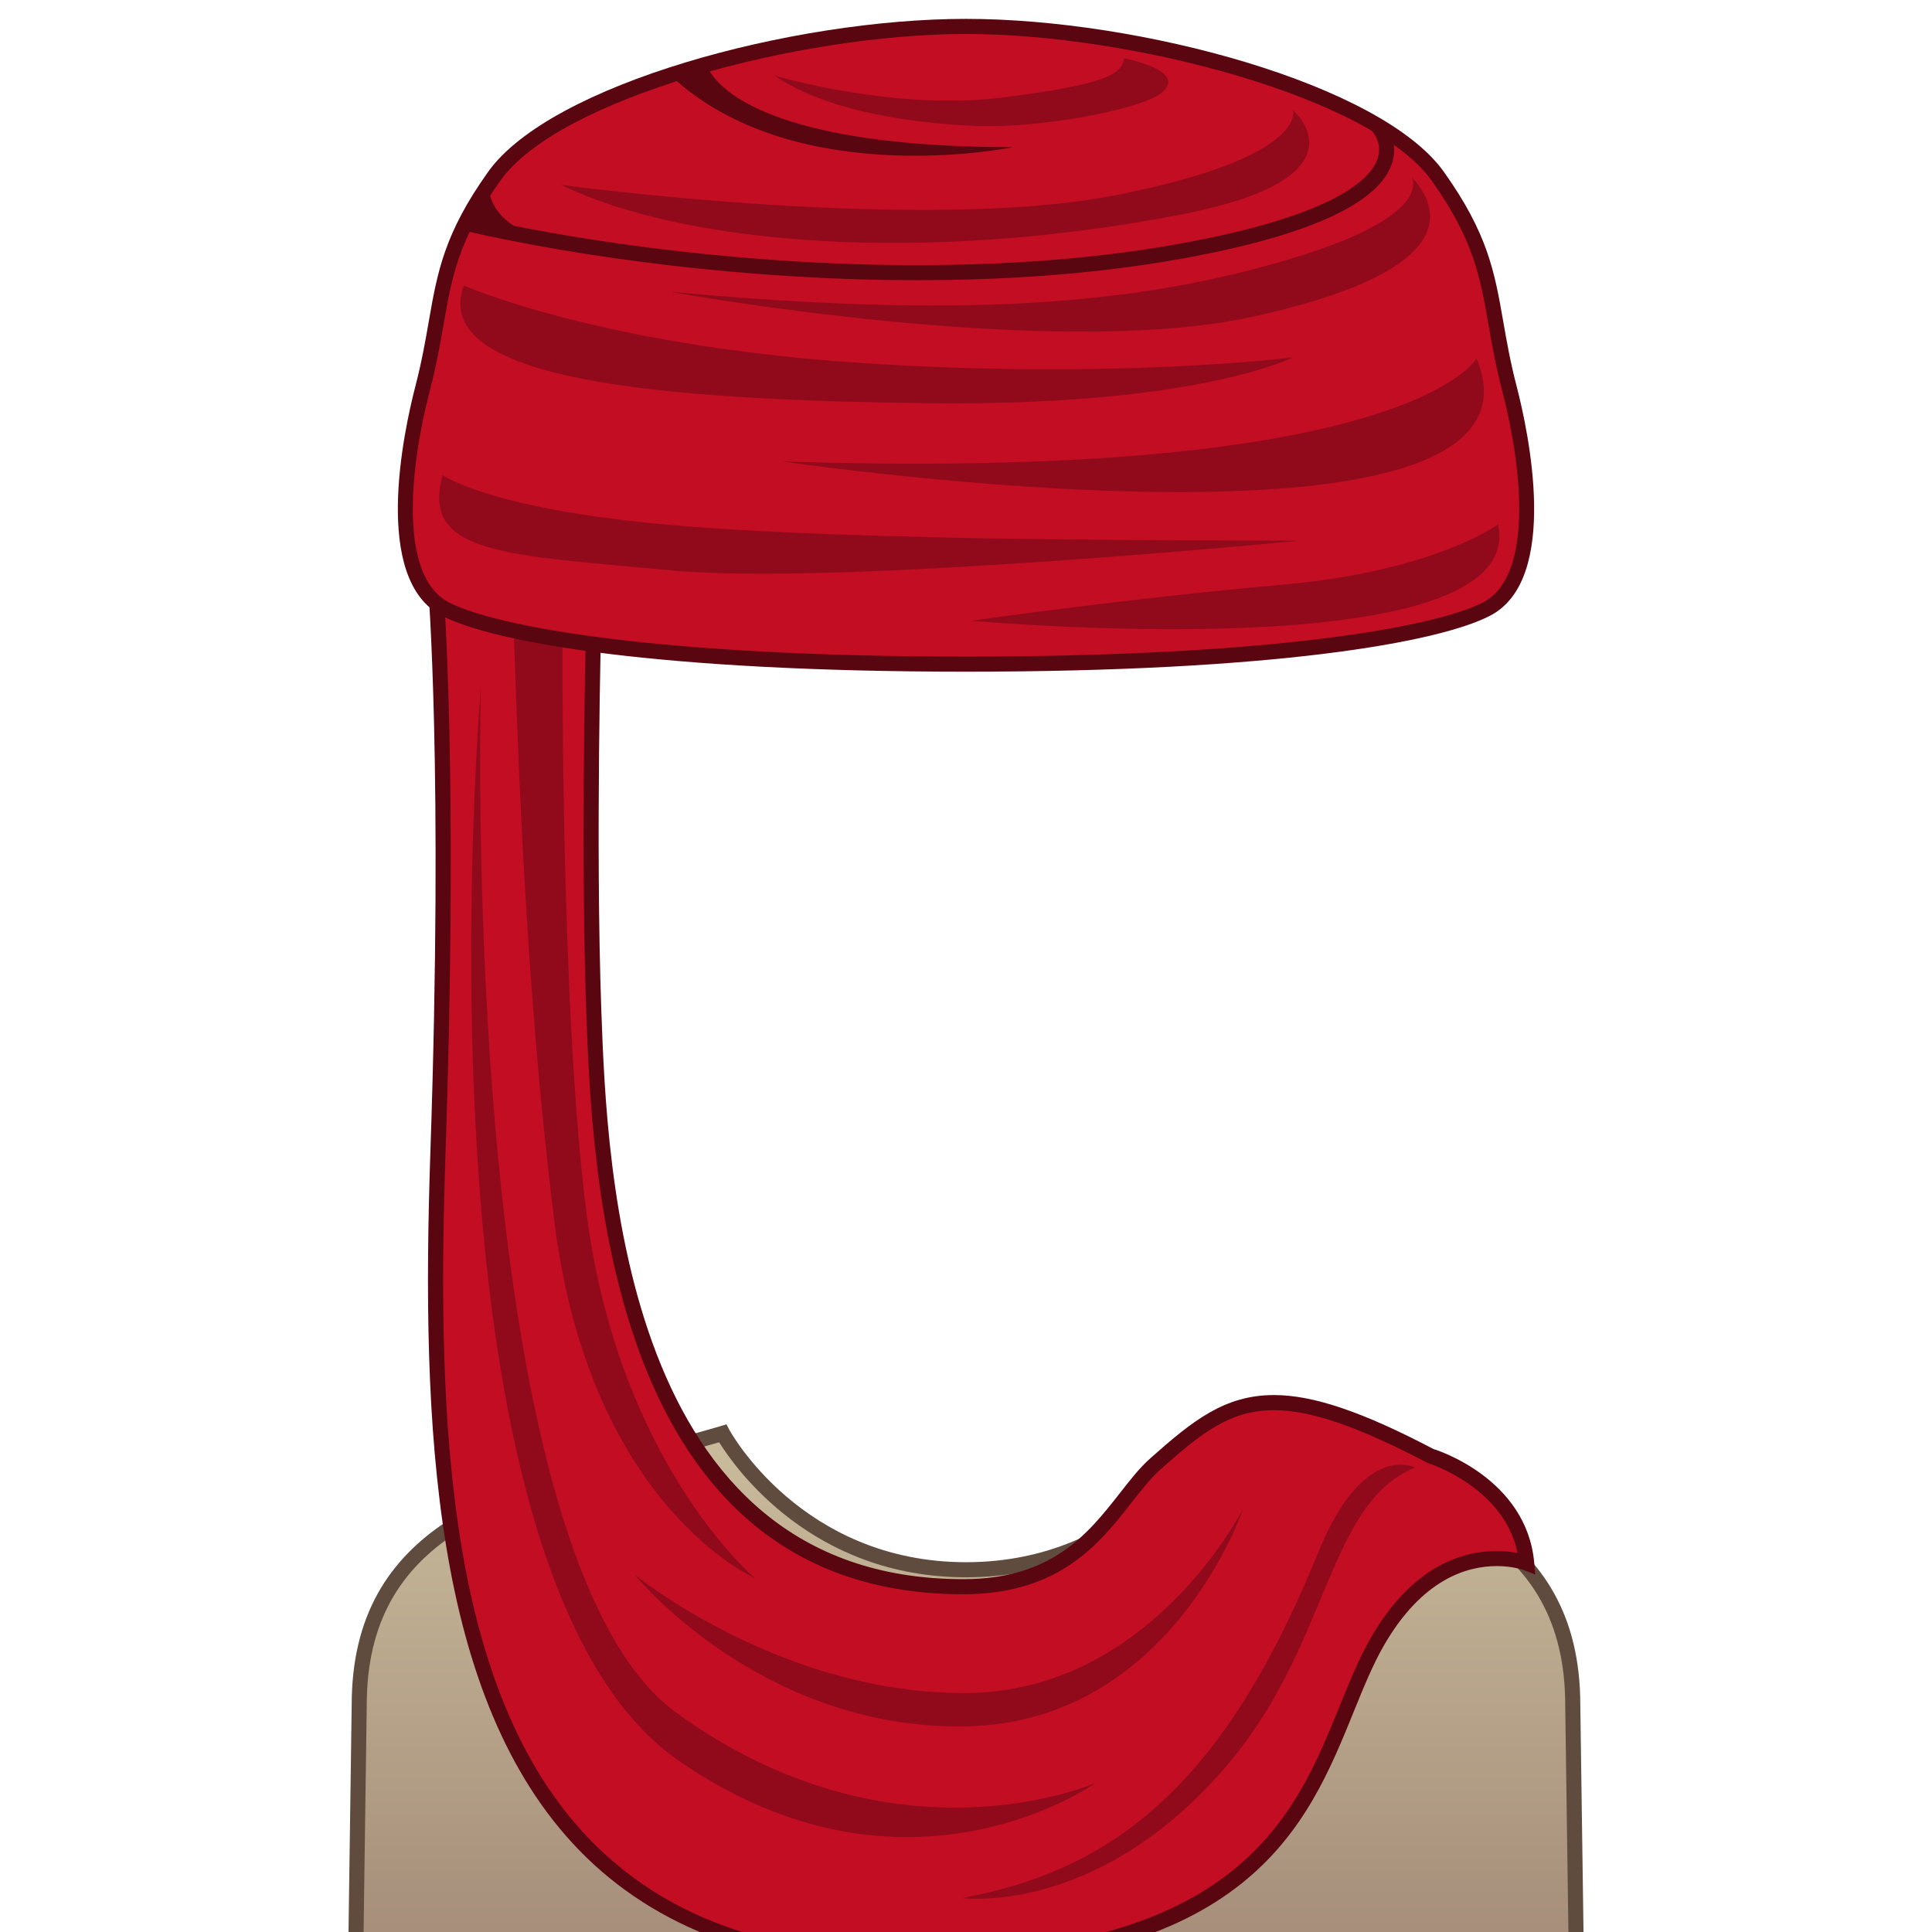 <?xml version="1.0" encoding="utf-8"?>
<!-- Generator: Adobe Illustrator 18.0.0, SVG Export Plug-In . SVG Version: 6.00 Build 0)  -->
<!DOCTYPE svg PUBLIC "-//W3C//DTD SVG 1.1//EN" "http://www.w3.org/Graphics/SVG/1.1/DTD/svg11.dtd">
<svg version="1.1" id="レイヤー_1" xmlns="http://www.w3.org/2000/svg" xmlns:xlink="http://www.w3.org/1999/xlink" x="0px"
	 y="0px" width="64px" height="64px" viewBox="0 0 64 64" style="enable-background:new 0 0 64 64;" xml:space="preserve">
<g>
	<g>
		<g>
			<linearGradient id="SVGID_1_" gradientUnits="userSpaceOnUse" x1="32" y1="47.482" x2="32" y2="65.365">
				<stop  offset="0" style="stop-color:#C9BC9C"/>
				<stop  offset="1" style="stop-color:#A48B78"/>
			</linearGradient>
			<path style="fill:url(#SVGID_1_);" d="M23.94,47.482c-5.408,1.608-12.04,2.251-12.04,9.005
				l-0.125,8.878h40.45l-0.125-8.878c0-6.753-6.632-7.397-12.04-9.005
				C40.06,47.482,37.667,52,32,52S23.94,47.482,23.94,47.482z"/>
			<path style="fill:#604C3F;" d="M52.479,65.615h-40.957l0.128-9.133
				c0-5.991,5.029-7.317,9.892-8.601c0.785-0.207,1.568-0.414,2.326-0.639
				l0.196-0.059l0.096,0.181C24.184,47.409,26.558,51.75,32,51.75
				c5.453,0,7.816-4.341,7.84-4.385l0.096-0.181l0.196,0.059
				c0.759,0.225,1.541,0.432,2.326,0.639c4.863,1.282,9.892,2.609,9.892,8.604
				L52.479,65.615z M12.029,65.115h39.942l-0.121-8.625c0-5.614-4.624-6.834-9.52-8.125
				c-0.726-0.191-1.449-0.383-2.153-0.588C39.647,48.63,37.1,52.25,32,52.25
				c-5.099,0-7.647-3.62-8.177-4.473c-0.705,0.205-1.428,0.396-2.154,0.588
				c-4.896,1.291-9.52,2.511-9.52,8.121L12.029,65.115z"/>
		</g>
	</g>
</g>
<g>
	<g>
		<path style="fill:#C30D23;" d="M19.672,20.375c0,0-0.203,7.536,0,13.143S20.507,52.562,31.91,52.562
			c4.06,0,4.988-2.844,6.359-4.064c2.48-2.207,3.788-3.064,9.103-0.272
			c0,0,2.96,0.9,3.2,3.556c0,0-2.81-1.094-4.941,2.593C43.5,58.062,43.625,65,30.062,65
			c-15.204,0-15.993-13.915-15.555-26.801s-0.082-18.88-0.082-18.88L19.672,20.375z"/>
		<path style="fill:#590610;" d="M30.062,65.25c-4.677,0-8.343-1.339-10.895-3.979
			c-4.834-5.001-5.217-14.049-4.911-23.081
			c0.432-12.718-0.076-18.79-0.081-18.85l-0.029-0.333l5.78,1.164l-0.005,0.21
			c-0.002,0.075-0.201,7.592,0,13.127C20.108,38.651,20.603,52.312,31.91,52.312
			c2.955,0,4.143-1.519,5.193-2.858c0.334-0.428,0.65-0.832,1-1.143
			c1.424-1.268,2.479-2.098,4.1-2.098c1.299,0,2.929,0.552,5.286,1.79
			c0.084,0.021,3.08,0.964,3.333,3.756l0.036,0.398l-0.375-0.143
			c-0.004-0.002-0.36-0.136-0.899-0.136c-1.014,0-2.484,0.455-3.735,2.62
			c-0.371,0.642-0.676,1.394-0.999,2.189C43.303,60.504,41.379,65.25,30.062,65.25z
			 M14.699,19.629c0.098,1.429,0.435,7.485,0.059,18.579
			c-0.303,8.922,0.065,17.849,4.77,22.716C22.016,63.498,25.462,64.75,30.062,64.75
			c10.979,0,12.834-4.573,14.323-8.248c0.329-0.812,0.641-1.58,1.028-2.252
			c1.371-2.372,3.024-2.87,4.169-2.87c0.273,0,0.508,0.03,0.688,0.064
			c-0.442-2.18-2.945-2.972-2.972-2.979c-2.325-1.217-3.884-1.751-5.097-1.751
			c-1.447,0-2.389,0.744-3.768,1.971c-0.315,0.281-0.618,0.668-0.938,1.077
			C36.432,51.121,35.107,52.812,31.91,52.812c-11.789,0-12.296-14.011-12.488-19.286
			c-0.182-5.03-0.036-11.687-0.005-12.948L14.699,19.629z"/>
	</g>
	<path style="fill:#910A1B;" d="M18.635,20.676c0,0-0.089,12.767,0.803,19.574
		c1.084,8.276,5.574,12.03,5.574,12.03S19.55,49.917,18.369,40.5
		s-1.283-19.291-1.408-20.749L18.635,20.676z"/>
	<path style="fill:#910A1B;" d="M15.93,22.75c0,0-0.778,28.722,6.472,33.986S36.29,59.062,36.29,59.062
		s-6.262,4.5-13.825-0.75C13.417,52.031,15.93,22.75,15.93,22.75z"/>
	<path style="fill:#910A1B;" d="M46.871,48.614c0,0-1.699-0.898-3.208,2.821
		C40.541,59.125,36.908,61.938,31.881,62.875c0,0,4.638,0.636,8.954-4.625
		C44.048,54.333,44,49.802,46.871,48.614z"/>
	<path style="fill:#910A1B;" d="M41.189,49.958c0,0-3.044,6.085-9.179,6.126
		s-10.993-3.927-10.993-3.927S25.188,57.312,32,57.188S41.189,49.958,41.189,49.958z"/>
</g>
<g>
	<g>
		<path style="fill:#C30D23;" d="M50,12.865c-0.75-2.893-0.375-4.225-2.375-7.03S37.625,0.875,32,0.875
			S18.375,3.03,16.375,5.835S14.75,9.972,14,12.865s-1,6.399,0.75,7.308
			C16.215,20.934,21.276,22,32,22s15.785-1.066,17.25-1.827C51,19.264,50.75,15.758,50,12.865z
			"/>
		<path style="fill:#590610;" d="M32,22.25c-10.169,0-15.638-0.958-17.365-1.855
			c-2.327-1.208-1.259-6.117-0.877-7.592c0.213-0.821,0.332-1.5,0.446-2.157
			c0.284-1.625,0.508-2.909,1.967-4.955C18.238,2.791,26.233,0.625,32,0.625
			c5.768,0,13.762,2.166,15.828,5.065c1.459,2.046,1.684,3.33,1.968,4.955
			c0.114,0.657,0.233,1.336,0.446,2.157c0.382,1.476,1.449,6.384-0.877,7.592
			C47.639,21.292,42.169,22.25,32,22.25z M32,1.125c-5.531,0-13.472,2.121-15.421,4.855
			c-1.393,1.954-1.609,3.188-1.882,4.751c-0.111,0.636-0.237,1.356-0.455,2.196
			c-0.74,2.855-0.965,6.199,0.623,7.024C16.463,20.781,21.91,21.75,32,21.75
			c10.091,0,15.537-0.969,17.135-1.799c1.588-0.825,1.363-4.169,0.623-7.024
			c-0.218-0.84-0.344-1.561-0.454-2.196c-0.273-1.562-0.489-2.797-1.882-4.751
			C45.472,3.246,37.53,1.125,32,1.125z"/>
	</g>
	<path style="fill:#590610;" d="M23.412,2.138c0,0,0.59,2.737,10.152,2.737
		c0,0-7.23,1.495-11.355-2.378L23.412,2.138z"/>
	<path style="fill:#590610;" d="M45.811,3.993l-0.361,0.346
		c0.015,0.016,0.357,0.39,0.188,0.912c-0.204,0.626-1.278,1.816-6.184,2.754
		c-7.491,1.433-16.411,0.669-22.437-0.526c-0.933-0.614-0.818-1.389-0.818-1.389
		L15.475,7.153l-0.111,0.487c3.877,0.889,9.389,1.642,15.023,1.642
		c3.1,0,6.238-0.228,9.16-0.787c3.945-0.754,6.155-1.797,6.569-3.101
		C46.372,4.588,45.834,4.017,45.811,3.993z"/>
	<path style="fill:#910A1B;" d="M42.829,3.648c0,0,2.608,2.225-3.643,3.446
		C30.542,8.783,22.603,8.083,18.593,6.125c0,0,11.884,1.608,18.337,0.346
		C43.384,5.208,42.829,3.648,42.829,3.648z"/>
	<path style="fill:#910A1B;" d="M37.226,1.929c0,0,2.19,0.41,1.235,1.161
		c-0.687,0.54-4.022,1.167-6.104,1.083s-4.931-0.458-6.694-1.667
		c0,0,3.946,1.171,7.487,0.731C36.692,2.799,37.185,2.435,37.226,1.929z"/>
	<path style="fill:#910A1B;" d="M46.75,5.848c0,0,0.92,1.289-4.186,2.783
		s-10.814,1.911-20.356,1.036c0,0,12.542,2.292,19.25,0.833S47.874,7.054,46.75,5.848z"/>
	<path style="fill:#910A1B;" d="M15.363,9.458c0,0,4.428,1.966,12.97,2.553
		c8.542,0.586,14.496-0.172,14.496-0.172s-3.156,1.621-12.055,1.518
		S14.213,12.608,15.363,9.458z"/>
	<path style="fill:#910A1B;" d="M48.912,11.869c0,0-2.172,4.089-22.995,3.416
		C25.917,15.285,51.924,19.127,48.912,11.869z"/>
	<path style="fill:#910A1B;" d="M14.665,15.74c0,0,1.574,1.134,7.583,1.653
		c6.4,0.553,17.358,0.493,20.775,0.52c0,0-15.316,1.501-20.775,0.983
		C16.79,18.379,13.915,18.379,14.665,15.74z"/>
	<path style="fill:#910A1B;" d="M49.625,17.372c0,0-2.105,1.554-7.146,1.997
		S32.183,20.562,32.183,20.562S50.667,22.245,49.625,17.372z"/>
</g>
</svg>
